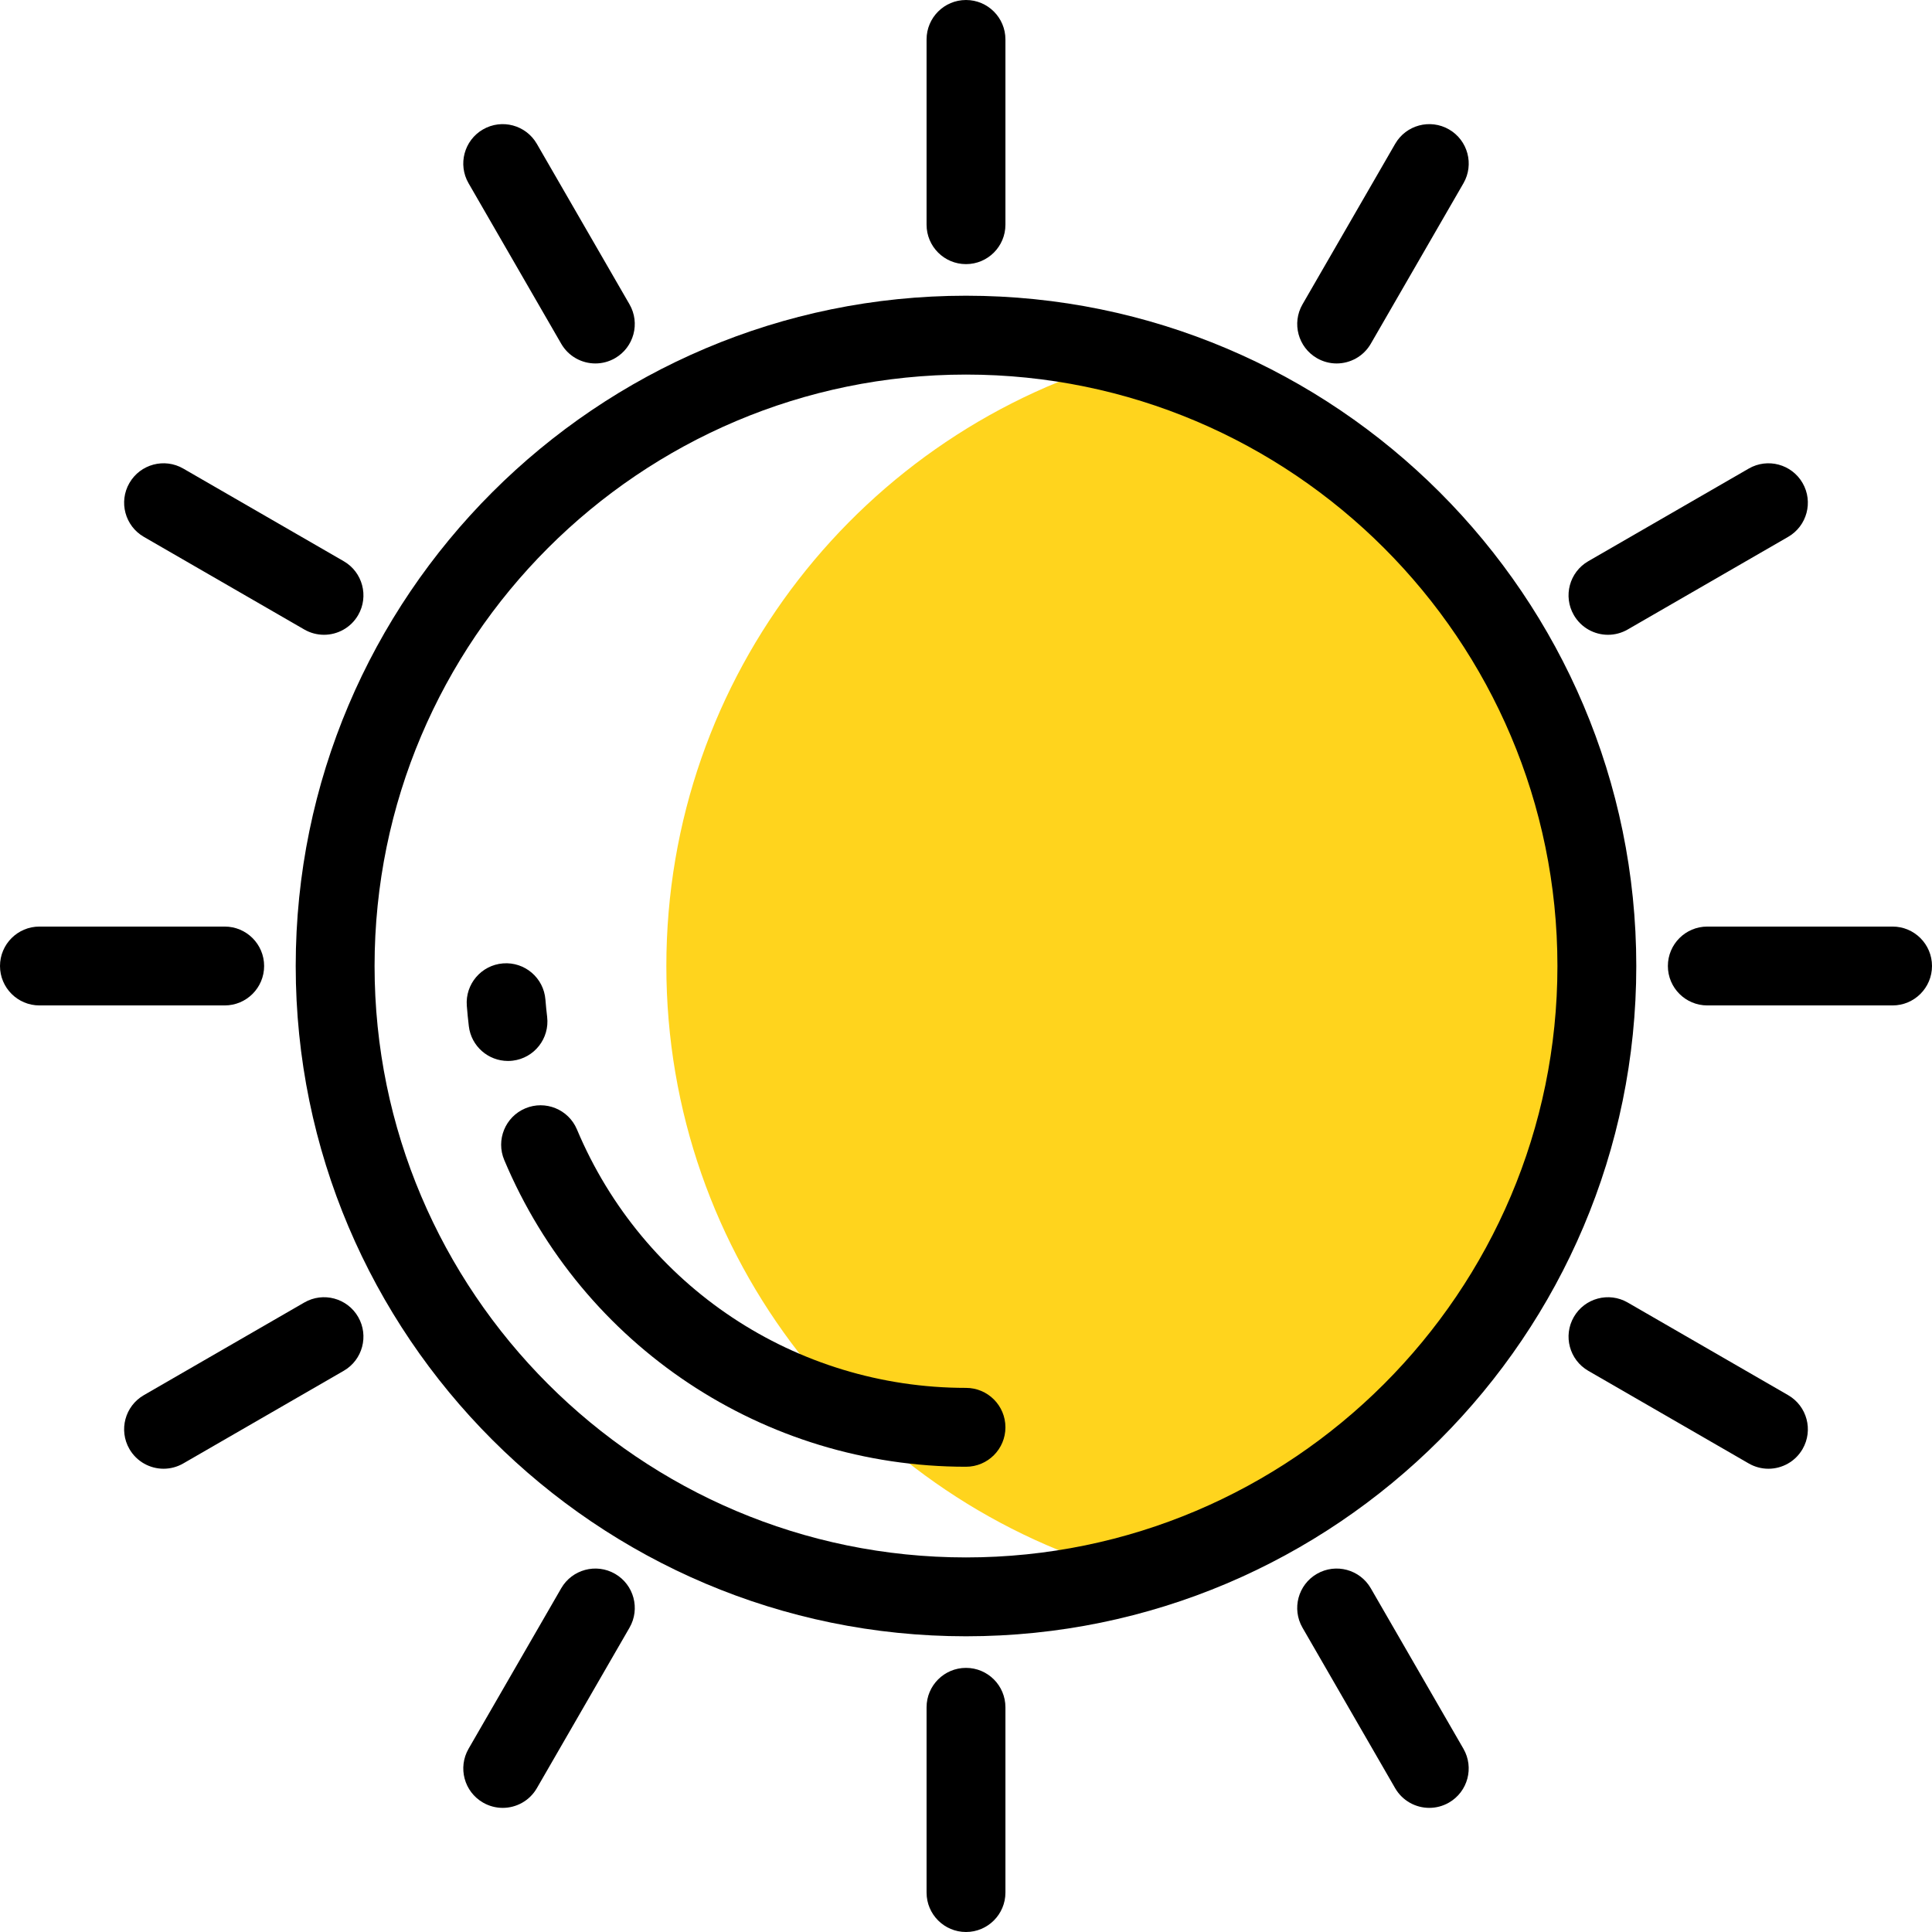 <svg height="512pt" viewBox="0 0 512 512" width="512pt" xmlns="http://www.w3.org/2000/svg"><path d="m299.887 94.648c-71.039 19.277-123.297 84.207-123.297 161.352s52.254 142.074 123.297 161.352c71.043-19.277 123.297-84.207 123.297-161.352s-52.254-142.074-123.297-161.352zm0 0" fill="#ffd41d"/><path d="m256 433.633c-97.945 0-177.633-79.688-177.633-177.633s79.688-177.633 177.633-177.633 177.633 79.688 177.633 177.633-79.688 177.633-177.633 177.633zm0-334.367c-86.422 0-156.734 70.312-156.734 156.734s70.312 156.734 156.734 156.734 156.734-70.312 156.734-156.734-70.312-156.734-156.734-156.734zm0 0"/><path d="m59.547 266.449h-49.098c-5.77 0-10.449-4.68-10.449-10.449s4.68-10.449 10.449-10.449h49.098c5.773 0 10.449 4.68 10.449 10.449s-4.676 10.449-10.449 10.449zm0 0"/><path d="m501.551 266.449h-49.098c-5.773 0-10.449-4.68-10.449-10.449s4.676-10.449 10.449-10.449h49.098c5.77 0 10.449 4.68 10.449 10.449s-4.68 10.449-10.449 10.449zm0 0"/><path d="m256 69.996c-5.77 0-10.449-4.676-10.449-10.449v-49.098c0-5.77 4.68-10.449 10.449-10.449s10.449 4.68 10.449 10.449v49.098c0 5.773-4.68 10.449-10.449 10.449zm0 0"/><path d="m256 512c-5.77 0-10.449-4.68-10.449-10.449v-49.098c0-5.773 4.68-10.449 10.449-10.449s10.449 4.676 10.449 10.449v49.098c0 5.77-4.68 10.449-10.449 10.449zm0 0"/><path d="m43.355 389.23c-3.609 0-7.121-1.875-9.059-5.227-2.887-5-1.172-11.391 3.824-14.273l42.523-24.551c4.996-2.887 11.387-1.176 14.273 3.824 2.883 4.996 1.172 11.387-3.824 14.273l-42.523 24.551c-1.645.949-3.441 1.402-5.215 1.402zm0 0"/><path d="m426.141 168.227c-3.609 0-7.121-1.875-9.059-5.227-2.887-4.996-1.172-11.387 3.824-14.273l42.523-24.547c5-2.887 11.387-1.176 14.273 3.824 2.883 4.996 1.172 11.387-3.828 14.273l-42.52 24.547c-1.645.949-3.441 1.402-5.215 1.402zm0 0"/><path d="m157.785 96.32c-3.613 0-7.125-1.875-9.059-5.227l-24.551-42.523c-2.887-4.996-1.172-11.387 3.824-14.273 5-2.883 11.387-1.172 14.273 3.828l24.551 42.52c2.887 4.996 1.172 11.387-3.824 14.273-1.645.949-3.441 1.402-5.215 1.402zm0 0"/><path d="m378.785 479.105c-3.613 0-7.125-1.875-9.062-5.227l-24.547-42.523c-2.887-4.996-1.172-11.387 3.824-14.273 5-2.883 11.387-1.168 14.273 3.824l24.547 42.523c2.887 4.996 1.176 11.387-3.824 14.273-1.645.949-3.441 1.402-5.211 1.402zm0 0"/><path d="m133.219 479.105c-1.773 0-3.57-.453-5.215-1.402-5-2.883-6.711-9.273-3.824-14.273l24.547-42.523c2.887-4.996 9.277-6.707 14.273-3.824 4.996 2.887 6.711 9.277 3.824 14.273l-24.547 42.523c-1.938 3.352-5.449 5.227-9.059 5.227zm0 0"/><path d="m354.215 96.32c-1.77 0-3.566-.453-5.211-1.402-5-2.887-6.711-9.277-3.824-14.273l24.551-42.52c2.883-5 9.273-6.711 14.273-3.828 4.996 2.887 6.707 9.277 3.824 14.273l-24.551 42.523c-1.938 3.352-5.449 5.227-9.062 5.227zm0 0"/><path d="m85.859 168.223c-1.773 0-3.57-.449-5.215-1.398l-42.523-24.551c-4.996-2.887-6.711-9.277-3.824-14.273 2.887-5 9.277-6.711 14.273-3.824l42.523 24.551c4.996 2.887 6.707 9.273 3.824 14.273-1.938 3.352-5.449 5.223-9.059 5.223zm0 0"/><path d="m468.645 389.23c-1.773 0-3.57-.453-5.215-1.402l-42.523-24.551c-4.996-2.887-6.707-9.277-3.824-14.273 2.887-5 9.273-6.711 14.273-3.824l42.523 24.551c4.996 2.883 6.711 9.273 3.824 14.273-1.938 3.352-5.449 5.227-9.059 5.227zm0 0"/><path d="m256 388.703c-53.566 0-101.602-31.91-122.371-81.293-2.238-5.32.262-11.445 5.582-13.684 5.316-2.234 11.445.262 13.684 5.582 17.496 41.609 57.973 68.496 103.105 68.496 5.77 0 10.449 4.68 10.449 10.449 0 5.77-4.68 10.449-10.449 10.449zm0 0"/><path d="m134.609 281.164c-5.215 0-9.727-3.898-10.363-9.207-.215-1.793-.395-3.613-.535-5.41-.453-5.754 3.844-10.785 9.598-11.238 5.762-.453 10.781 3.844 11.234 9.598.121 1.516.273 3.055.457 4.566.684 5.73-3.402 10.93-9.133 11.617-.422.051-.844.074-1.258.074zm0 0"/></svg>